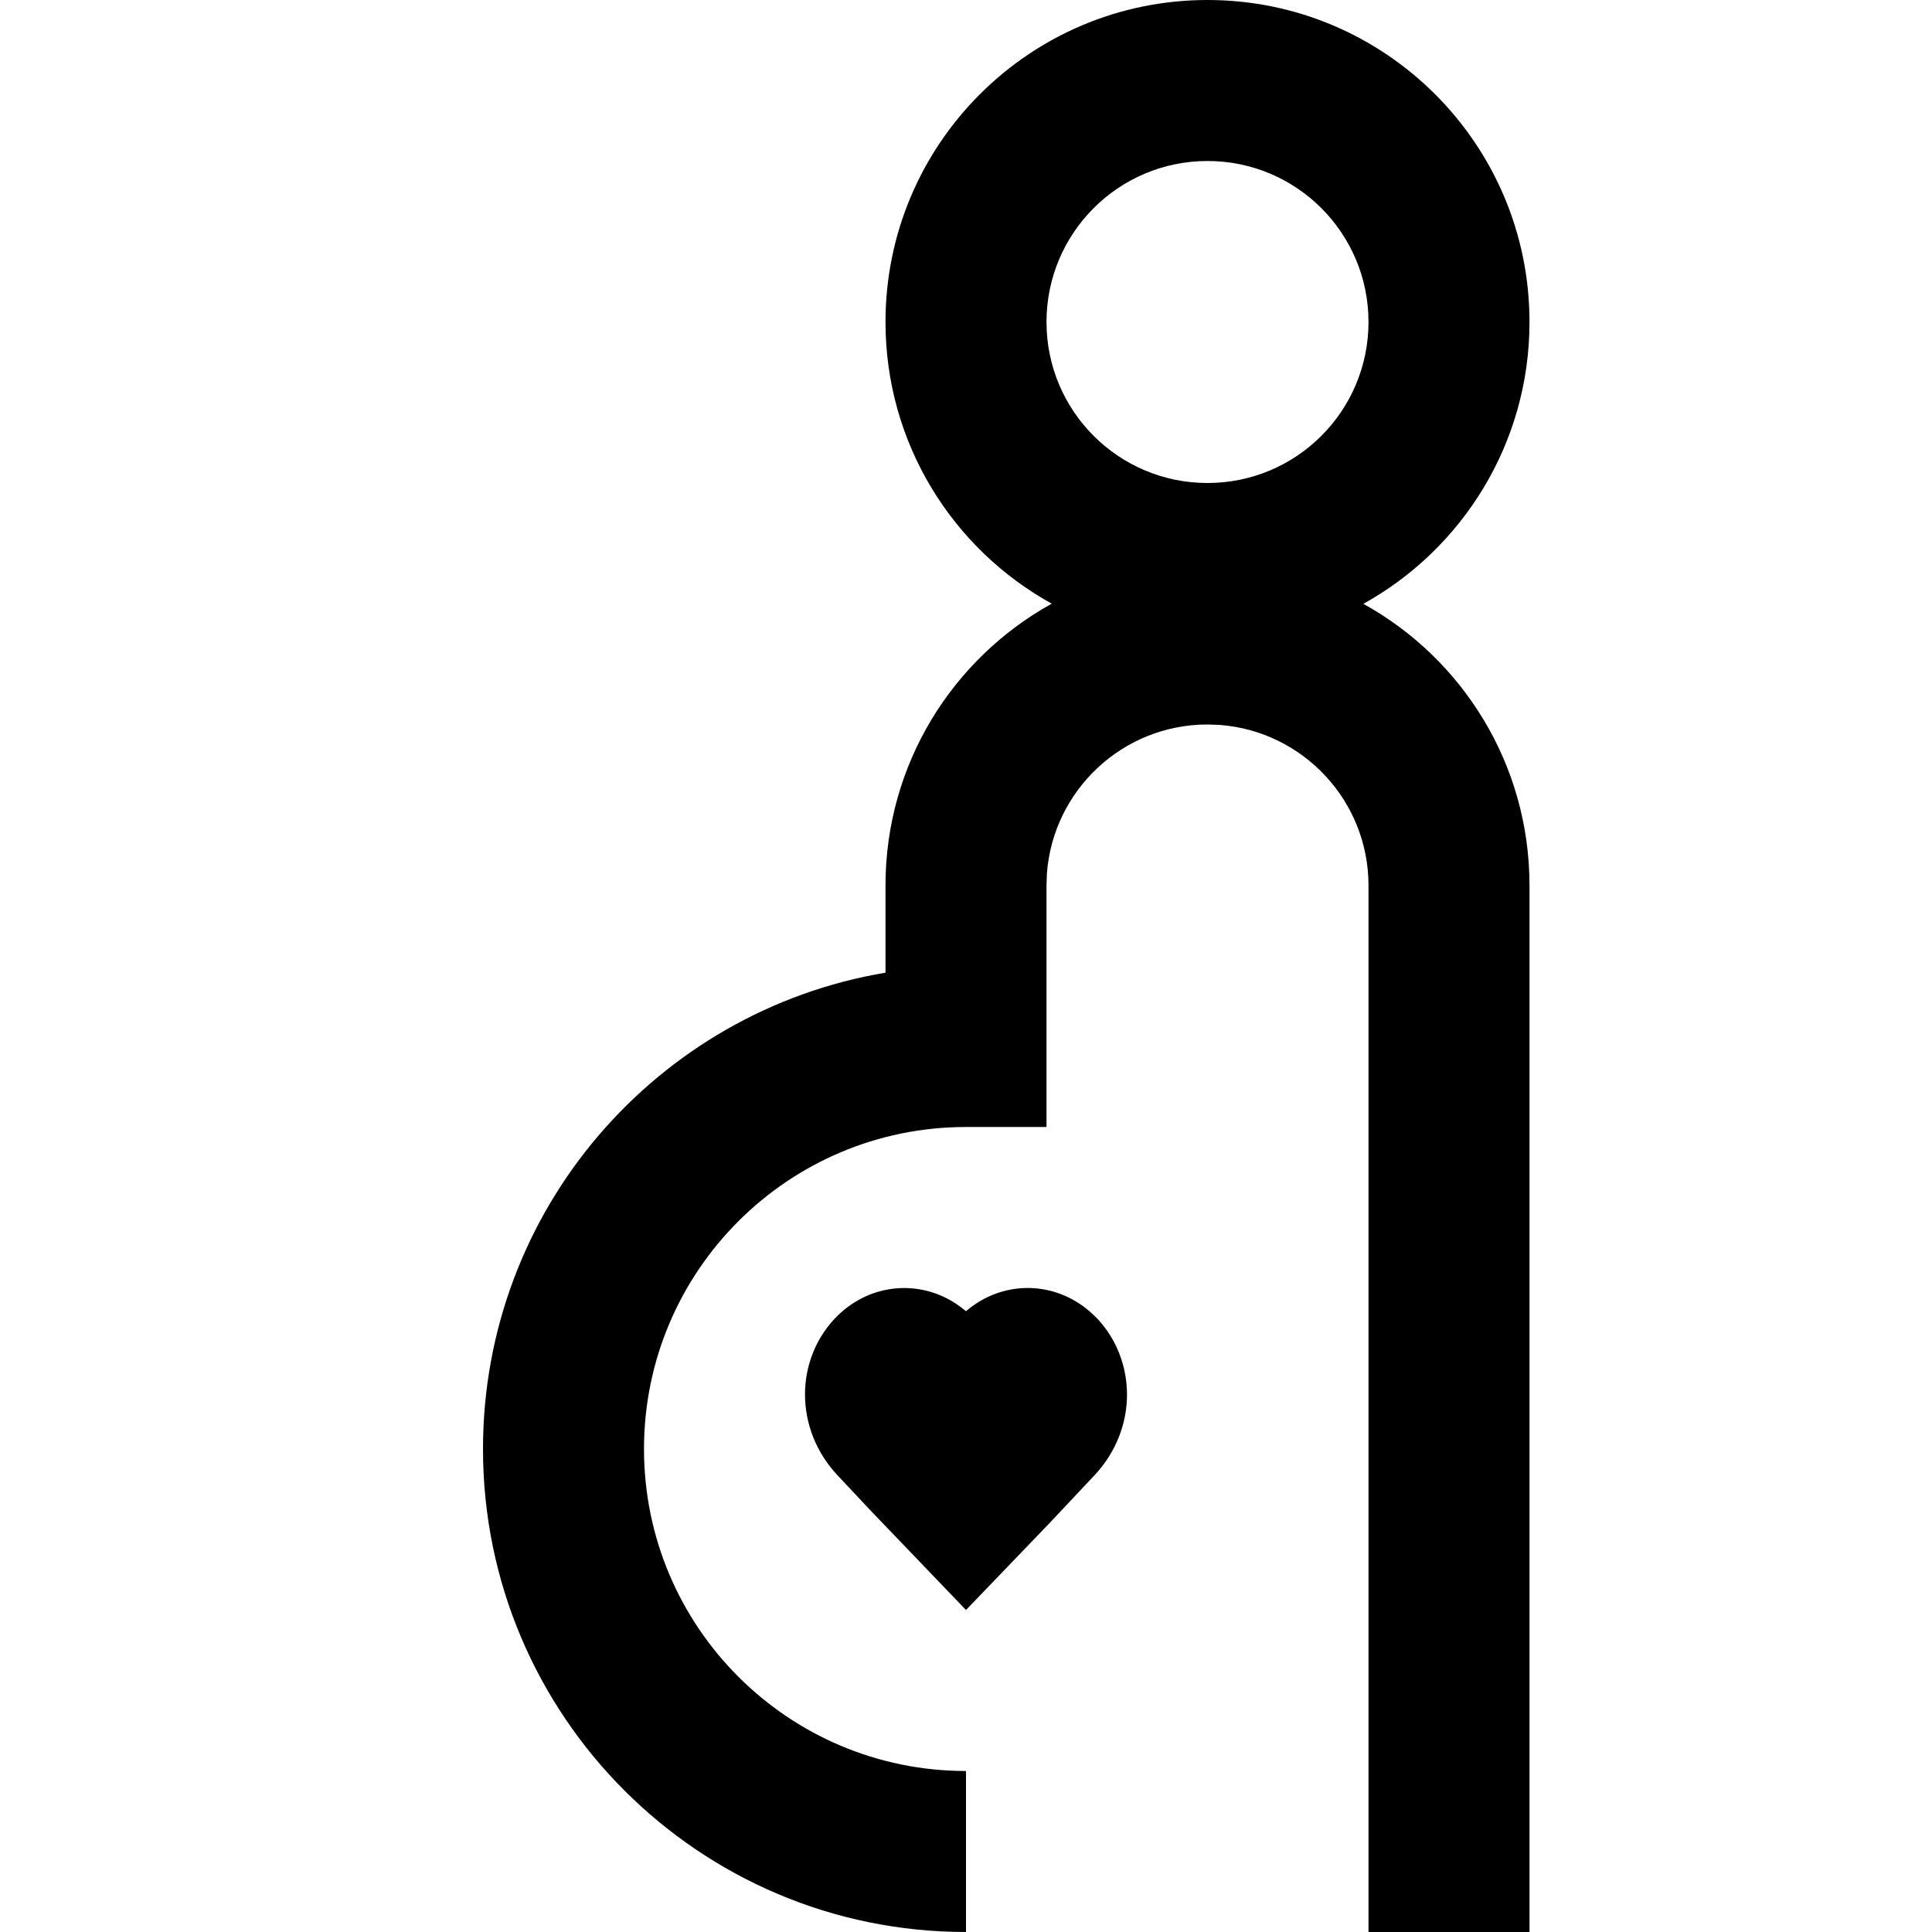 <svg width="1em" height="1em" viewBox="0 0 24 24" fill="none" xmlns="http://www.w3.org/2000/svg">
<path fill-rule="evenodd" clip-rule="evenodd" d="M15 0C17.209 0 19 1.791 19 4C19 5.507 18.167 6.819 16.936 7.501C18.167 8.181 19 9.493 19 11V24H17V11C17 9.946 16.184 9.082 15.149 9.005L15 9C13.946 9 13.082 9.816 13.005 10.851L13 11V14H12C9.791 14 8 15.791 8 18C8 20.209 9.791 22 12 22V24C8.686 24 6 21.314 6 18C6 15.027 8.162 12.559 11 12.083L11 11C11 9.493 11.833 8.181 13.065 7.499C11.833 6.819 11 5.507 11 4C11 1.791 12.791 0 15 0ZM13.532 16.287L13.587 16.337L13.638 16.388C13.87 16.639 13.999 16.971 14 17.321C14.001 17.689 13.858 18.043 13.605 18.317L13.041 18.917L12 20L10.798 18.747L10.395 18.317C10.142 18.044 10 17.689 10 17.322C10 16.971 10.13 16.639 10.362 16.388C10.777 15.942 11.413 15.881 11.889 16.204L11.947 16.246L12 16.288L12.052 16.246C12.495 15.905 13.101 15.918 13.532 16.287ZM15 2C13.895 2 13 2.895 13 4C13 5.105 13.895 6 15 6C16.105 6 17 5.105 17 4C17 2.895 16.105 2 15 2Z" fill="currentColor"/>
</svg>
